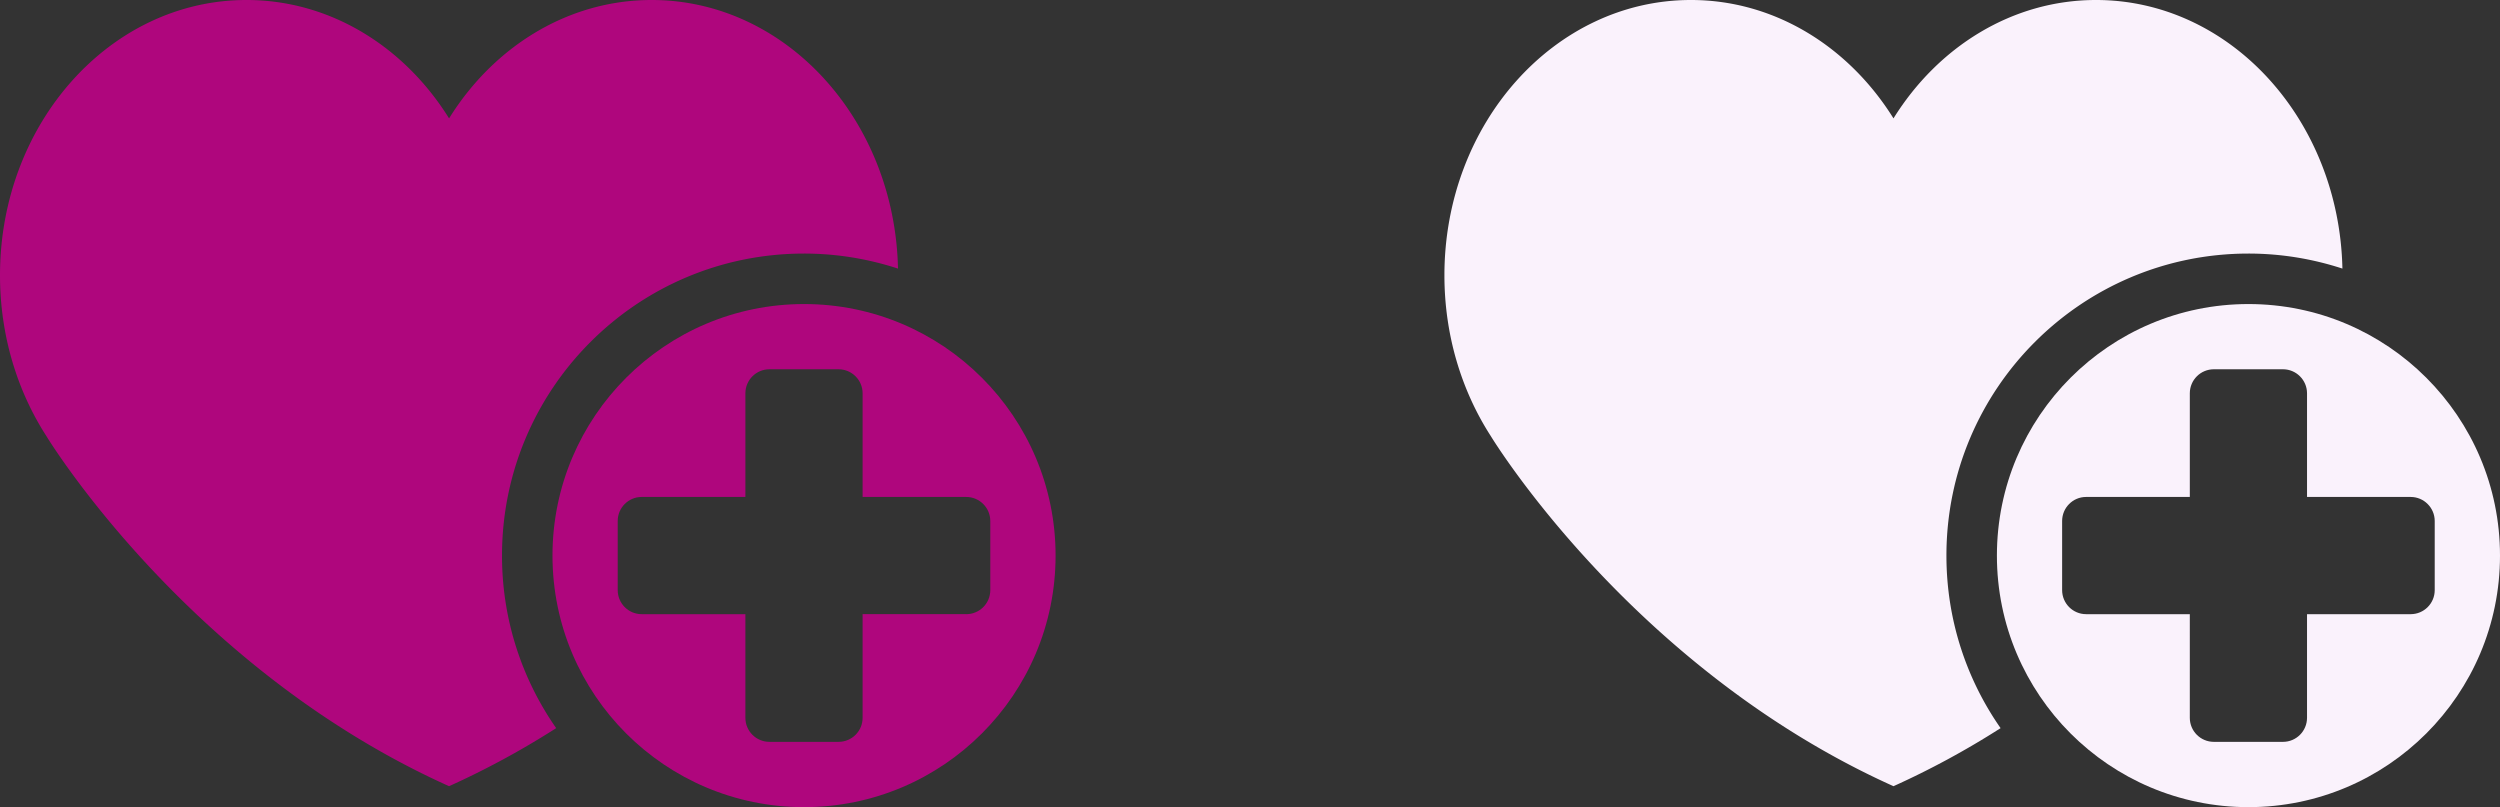 <svg xmlns="http://www.w3.org/2000/svg" viewBox="0 0 346.16 111.76"><rect x="0" y="0" width="346.16" height="111.76" fill="#333333" stroke="none"/><defs><style>.cls-1,.cls-2{fill:#af067d;stroke-width:0}.cls-2{fill:#faf2fc}</style></defs><path class="cls-1" d="M111.33 42.1C92.1 42.1 76.5 57.69 76.5 76.93s15.6 34.83 34.83 34.83 34.83-15.6 34.83-34.83-15.6-34.83-34.83-34.83m22.46 42.94h-14.35v14.35c0 1.84-1.49 3.33-3.33 3.33h-9.57c-1.84 0-3.33-1.49-3.33-3.33V85.04H88.85c-1.83 0-3.32-1.49-3.32-3.33v-9.57c0-1.84 1.49-3.33 3.32-3.33h14.36V54.46c0-1.84 1.49-3.33 3.33-3.33h9.57c1.83 0 3.33 1.49 3.33 3.33v14.35h14.35c1.83 0 3.33 1.49 3.33 3.33v9.57c0 1.84-1.49 3.33-3.33 3.33"/><path class="cls-1" d="M69.51 76.93c0-23.1 18.72-41.82 41.82-41.82 4.54 0 8.91.74 13.01 2.08C123.9 16.57 108.8 0 90.23 0 78.61 0 68.34 6.49 62.18 16.39 56.02 6.49 45.75 0 34.13 0 15.28 0 0 17.07 0 38.12c0 8.32 2.39 16.02 6.44 22.29 0 0 19.48 32.14 55.74 48.45a116.67 116.67 0 0 0 14.83-8.04c-4.72-6.77-7.5-15-7.5-23.88"/><path class="cls-2" d="M311.33 42.1c-19.23 0-34.83 15.59-34.83 34.83s15.6 34.83 34.83 34.83 34.83-15.6 34.83-34.83-15.6-34.83-34.83-34.83m22.46 42.94h-14.35v14.35c0 1.84-1.49 3.33-3.33 3.33h-9.57c-1.84 0-3.33-1.49-3.33-3.33V85.04h-14.36c-1.83 0-3.32-1.49-3.32-3.33v-9.57c0-1.84 1.49-3.33 3.32-3.33h14.36V54.46c0-1.84 1.49-3.33 3.33-3.33h9.57c1.83 0 3.33 1.49 3.33 3.33v14.35h14.35c1.83 0 3.33 1.49 3.33 3.33v9.57c0 1.84-1.49 3.33-3.33 3.33"/><path class="cls-2" d="M269.51 76.93c0-23.1 18.72-41.82 41.82-41.82 4.54 0 8.91.74 13.01 2.08C323.9 16.57 308.8 0 290.23 0c-11.62 0-21.89 6.49-28.05 16.39C256.01 6.49 245.75 0 234.13 0 215.28 0 200 17.07 200 38.12c0 8.32 2.39 16.02 6.44 22.29 0 0 19.48 32.14 55.74 48.45a116.67 116.67 0 0 0 14.83-8.04c-4.72-6.77-7.5-15-7.5-23.88"/></svg>